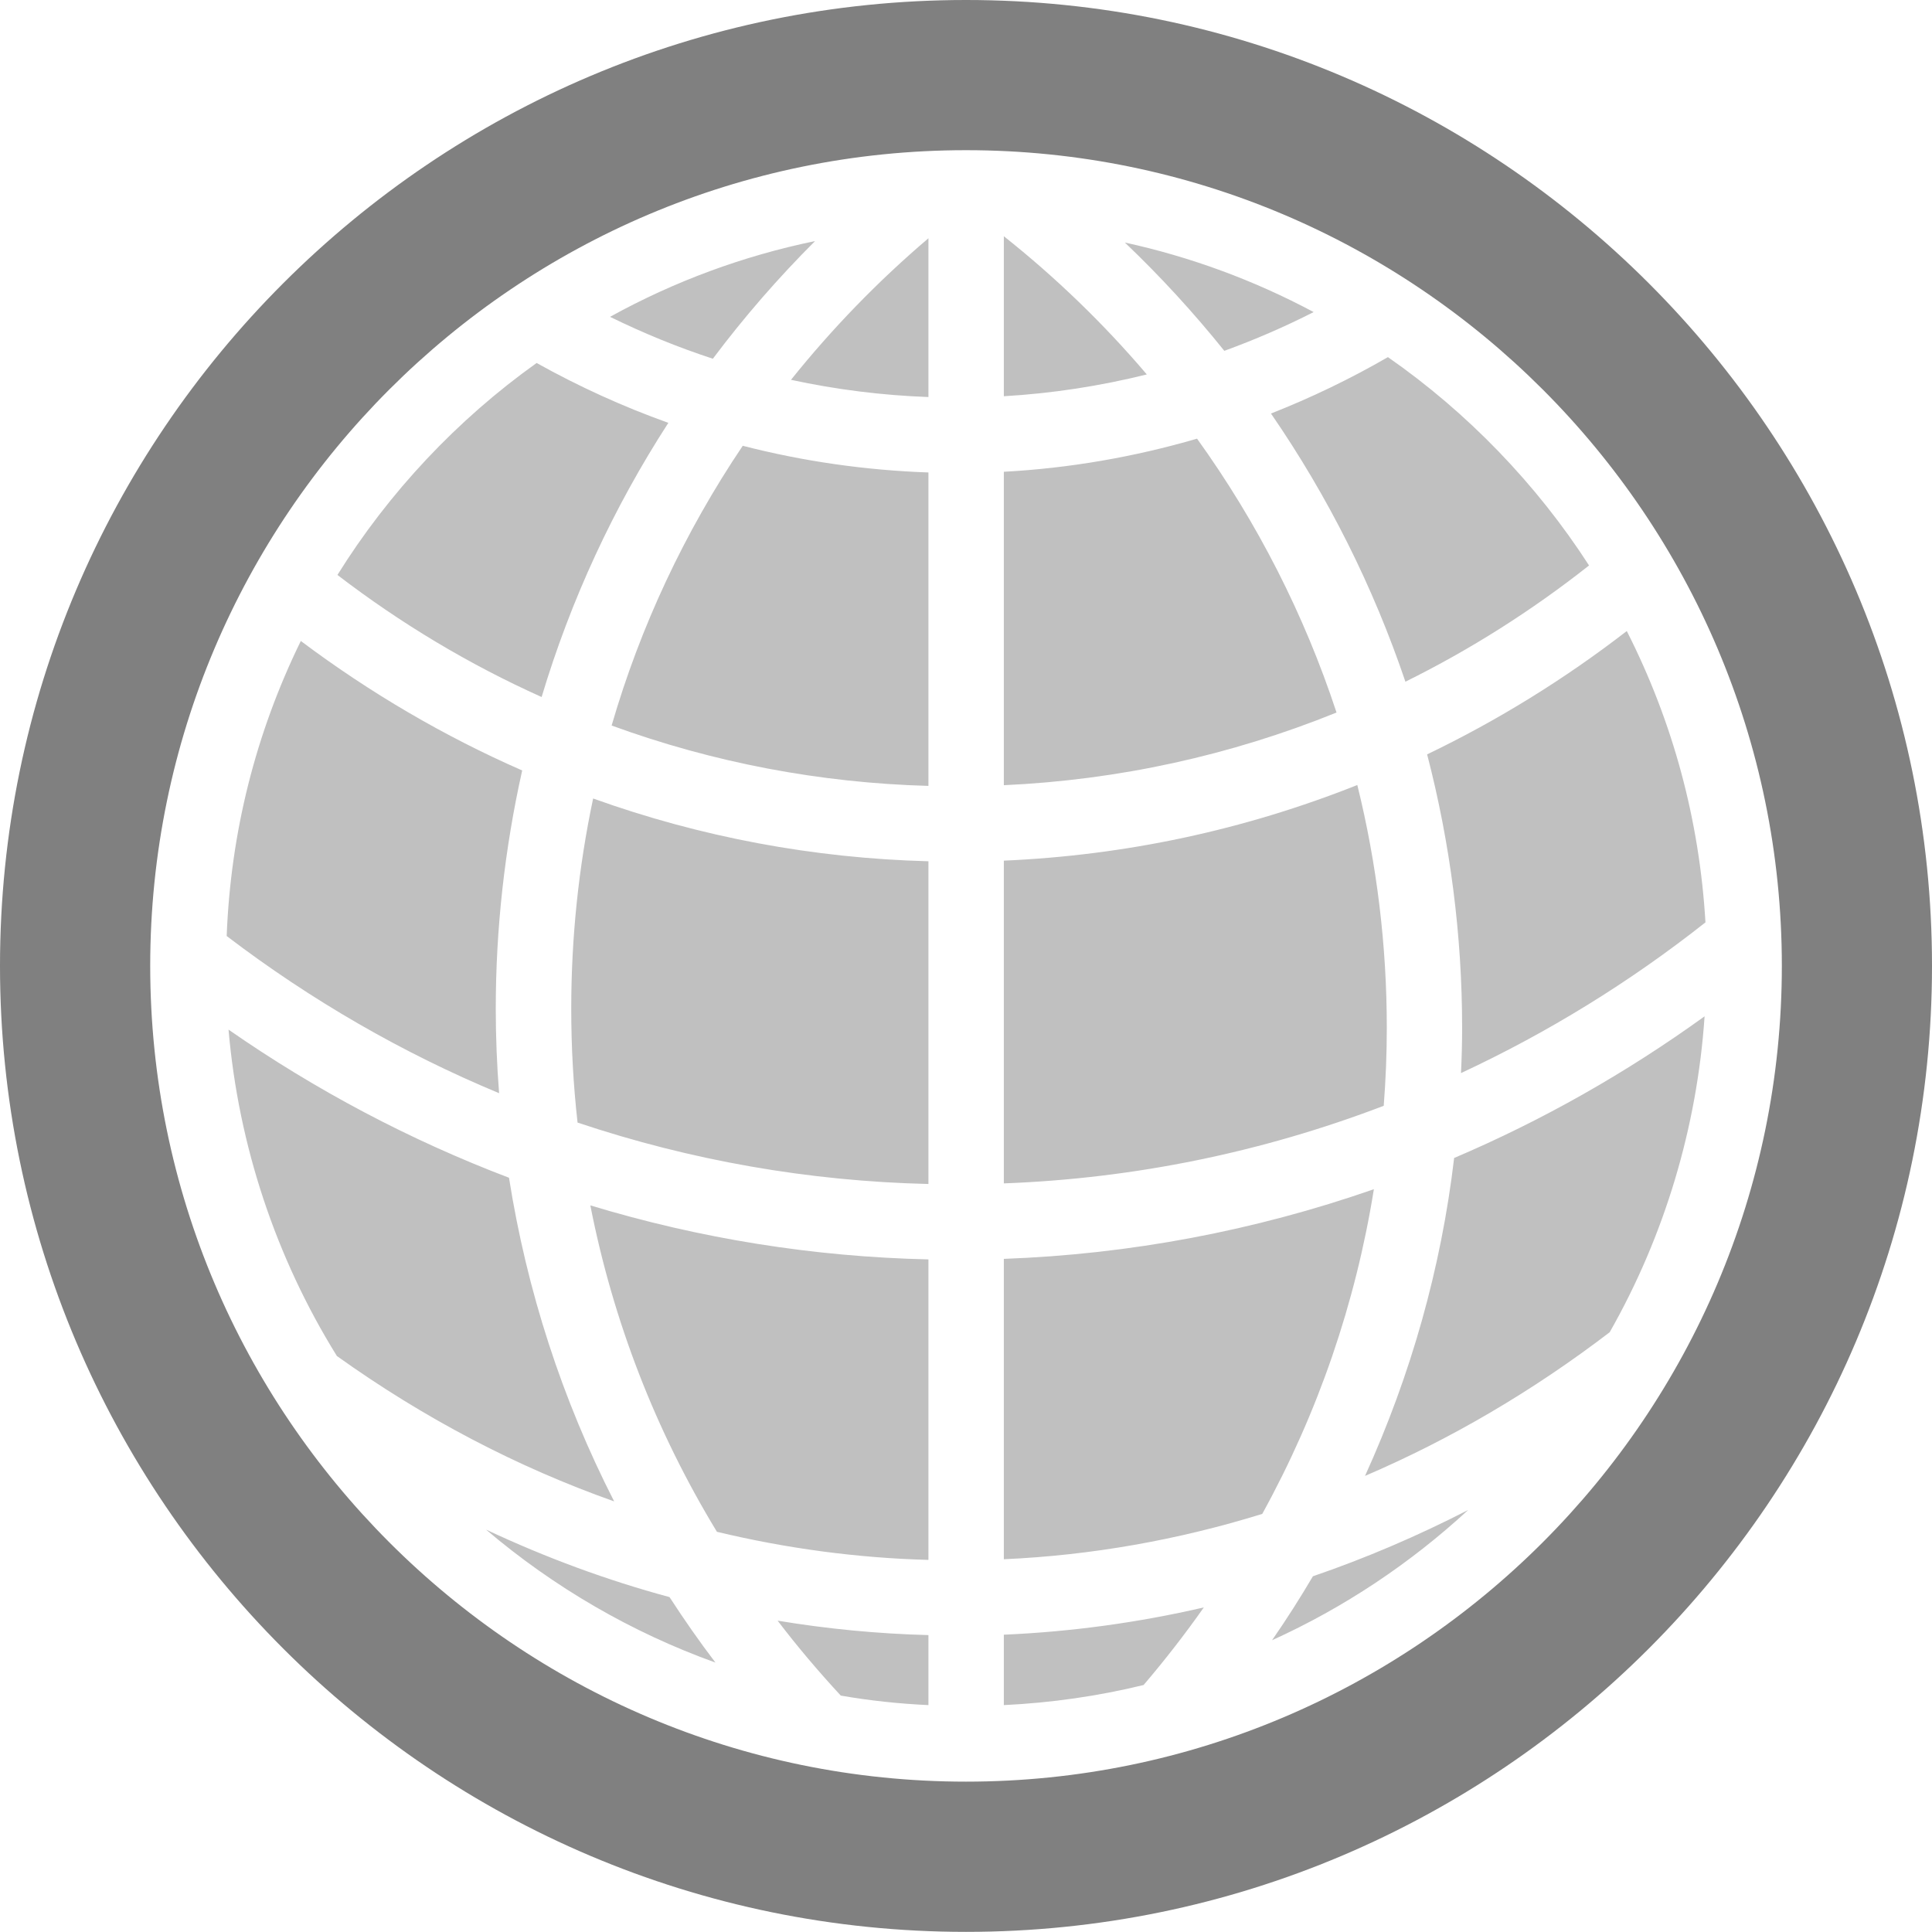 <?xml version="1.0" encoding="utf-8"?>
<!DOCTYPE svg PUBLIC "-//W3C//DTD SVG 1.1//EN" "http://www.w3.org/Graphics/SVG/1.1/DTD/svg11.dtd">
<svg version="1.1" id="Layer_1" xmlns="http://www.w3.org/2000/svg" xmlns:xlink="http://www.w3.org/1999/xlink" x="0px" y="0px"
	 width="200.014px" height="200.001px" viewBox="0 0 200.014 200.001" enable-background="new 0 0 200.014 200.001"
	 xml:space="preserve">
<linearGradient id="gradient" gradientUnits="userSpaceOnUse" x1="17.139" y1="200.001" x2="17.139" y2="0">
	<stop  offset="0" style="stop-color:#404040"/>
	<stop  offset="1" style="stop-color:#A0A0A0"/>
</linearGradient>
<path fill="#C0C0C0" d="M151.252,111.093c0.076-1.557,0.117-3.124,0.117-4.688c0-9.574-1.227-19.086-3.623-28.308
	c7.289-3.501,14.234-7.79,20.67-12.768c4.789,9.436,7.518,19.564,8.145,30.161C168.74,101.671,160.23,106.911,151.252,111.093z
	 M103.924,122.513V89.1c12.596-0.548,24.881-3.169,36.594-7.83c2.025,8.182,3.053,16.622,3.053,25.135
	c0,2.643-0.104,5.299-0.318,8.075C130.637,119.302,117.414,122.007,103.924,122.513z M103.924,41.021V24.456
	c5.381,4.272,10.35,9.071,14.801,14.308C113.873,39.97,108.906,40.731,103.924,41.021z M126.75,36.321
	c-3.182-3.958-6.621-7.71-10.299-11.214c6.793,1.485,13.365,3.9,19.547,7.2C132.98,33.845,129.865,35.188,126.75,36.321z
	 M103.924,81.29V48.841c6.752-0.365,13.471-1.522,20.002-3.428c6.25,8.688,11.107,18.231,14.441,28.353
	C127.35,78.224,115.781,80.749,103.924,81.29z M145.498,70.575c-3.334-9.846-7.998-19.168-13.918-27.764
	c4.156-1.633,8.207-3.586,12.107-5.839c8.213,5.715,15.385,13.136,20.822,21.569C158.57,63.228,152.182,67.271,145.498,70.575z
	 M103.924,161.423v-31.096c13.057-0.477,25.928-2.9,38.309-7.211c-1.9,11.834-5.779,23.119-11.555,33.613
	C121.955,159.431,112.971,161.022,103.924,161.423z M124.629,166.411c-1.943,2.762-4.037,5.457-6.236,8.033
	c-4.713,1.15-9.563,1.846-14.469,2.08v-7.289C110.877,168.933,117.822,167.989,124.629,166.411z M131.691,169.808
	c1.521-2.191,2.922-4.402,4.23-6.621c5.457-1.867,10.832-4.17,16.074-6.863C145.98,161.876,139.119,166.438,131.691,169.808z
	 M150.543,119.882c9.115-3.879,17.818-8.81,25.928-14.666c-0.779,11.492-4.156,22.74-9.826,32.707
	c-7.965,6.088-16.467,11.076-25.328,14.873C146.084,142.306,149.199,131.261,150.543,119.882z M96.117,89.165v33.41
	c-12.395-0.289-24.604-2.432-36.324-6.359c-0.434-3.859-0.654-7.81-0.654-11.775c0-7.348,0.758-14.655,2.266-21.776
	C72.547,86.668,84.225,88.852,96.117,89.165z M34.934,59.523c5.313-8.536,12.395-16.078,20.621-21.944
	c4.348,2.425,8.924,4.513,13.637,6.197C63.5,52.575,59.09,62.104,56.072,72.16C48.582,68.798,41.486,64.547,34.934,59.523z
	 M31.143,66.358c7.16,5.371,14.863,9.878,22.918,13.405c-1.813,8.093-2.736,16.381-2.736,24.677c0,2.88,0.117,5.815,0.346,8.736
	c-10.006-4.161-19.479-9.628-28.203-16.273C23.881,86.175,26.465,75.923,31.143,66.358z M52.695,121.929
	c1.848,11.686,5.484,22.936,10.887,33.506c-10.025-3.549-19.65-8.578-28.705-15.051c-6.332-10.201-10.189-21.828-11.217-33.79
	C32.742,112.909,42.498,118.052,52.695,121.929z M96.117,130.382v31.109c-7.359-0.193-14.717-1.186-21.896-2.908
	c-6.34-10.438-10.748-21.789-13.105-33.793C72.477,128.235,84.238,130.114,96.117,130.382z M74.068,172.122
	c-8.682-3.121-16.723-7.793-23.75-13.766c6.195,2.906,12.547,5.25,18.996,6.986C70.824,167.671,72.408,169.944,74.068,172.122z
	 M96.117,169.276v7.248c-3.012-0.137-6.063-0.461-9.074-0.984c-2.301-2.488-4.5-5.078-6.539-7.758
	C85.645,168.636,90.867,169.14,96.117,169.276z M63.154,32.801c6.67-3.683,13.795-6.309,21.229-7.845
	c-3.824,3.813-7.365,7.893-10.582,12.182C70.17,35.953,66.613,34.495,63.154,32.801z M96.117,48.913v32.449
	c-11.252-0.313-22.27-2.408-32.797-6.25c2.984-10.276,7.551-20.012,13.574-28.962C83.129,47.756,89.586,48.683,96.117,48.913z
	 M81.889,39.322c4.258-5.316,9.033-10.235,14.229-14.655v16.437C91.322,40.931,86.561,40.331,81.889,39.322z"/>
<path fill="#808080" d="M100.01,0C44.861,0,0,44.861,0,99.993c0,55.145,44.861,100.008,100.01,100.008
	c55.143,0,100.004-44.863,100.004-100.008C200.014,44.861,155.152,0,100.01,0z M184.469,99.993
	c0,46.574-37.889,84.455-84.459,84.455s-84.459-37.881-84.459-84.455c0-46.561,37.889-84.445,84.459-84.445
	S184.469,53.433,184.469,99.993z"/>
</svg>
